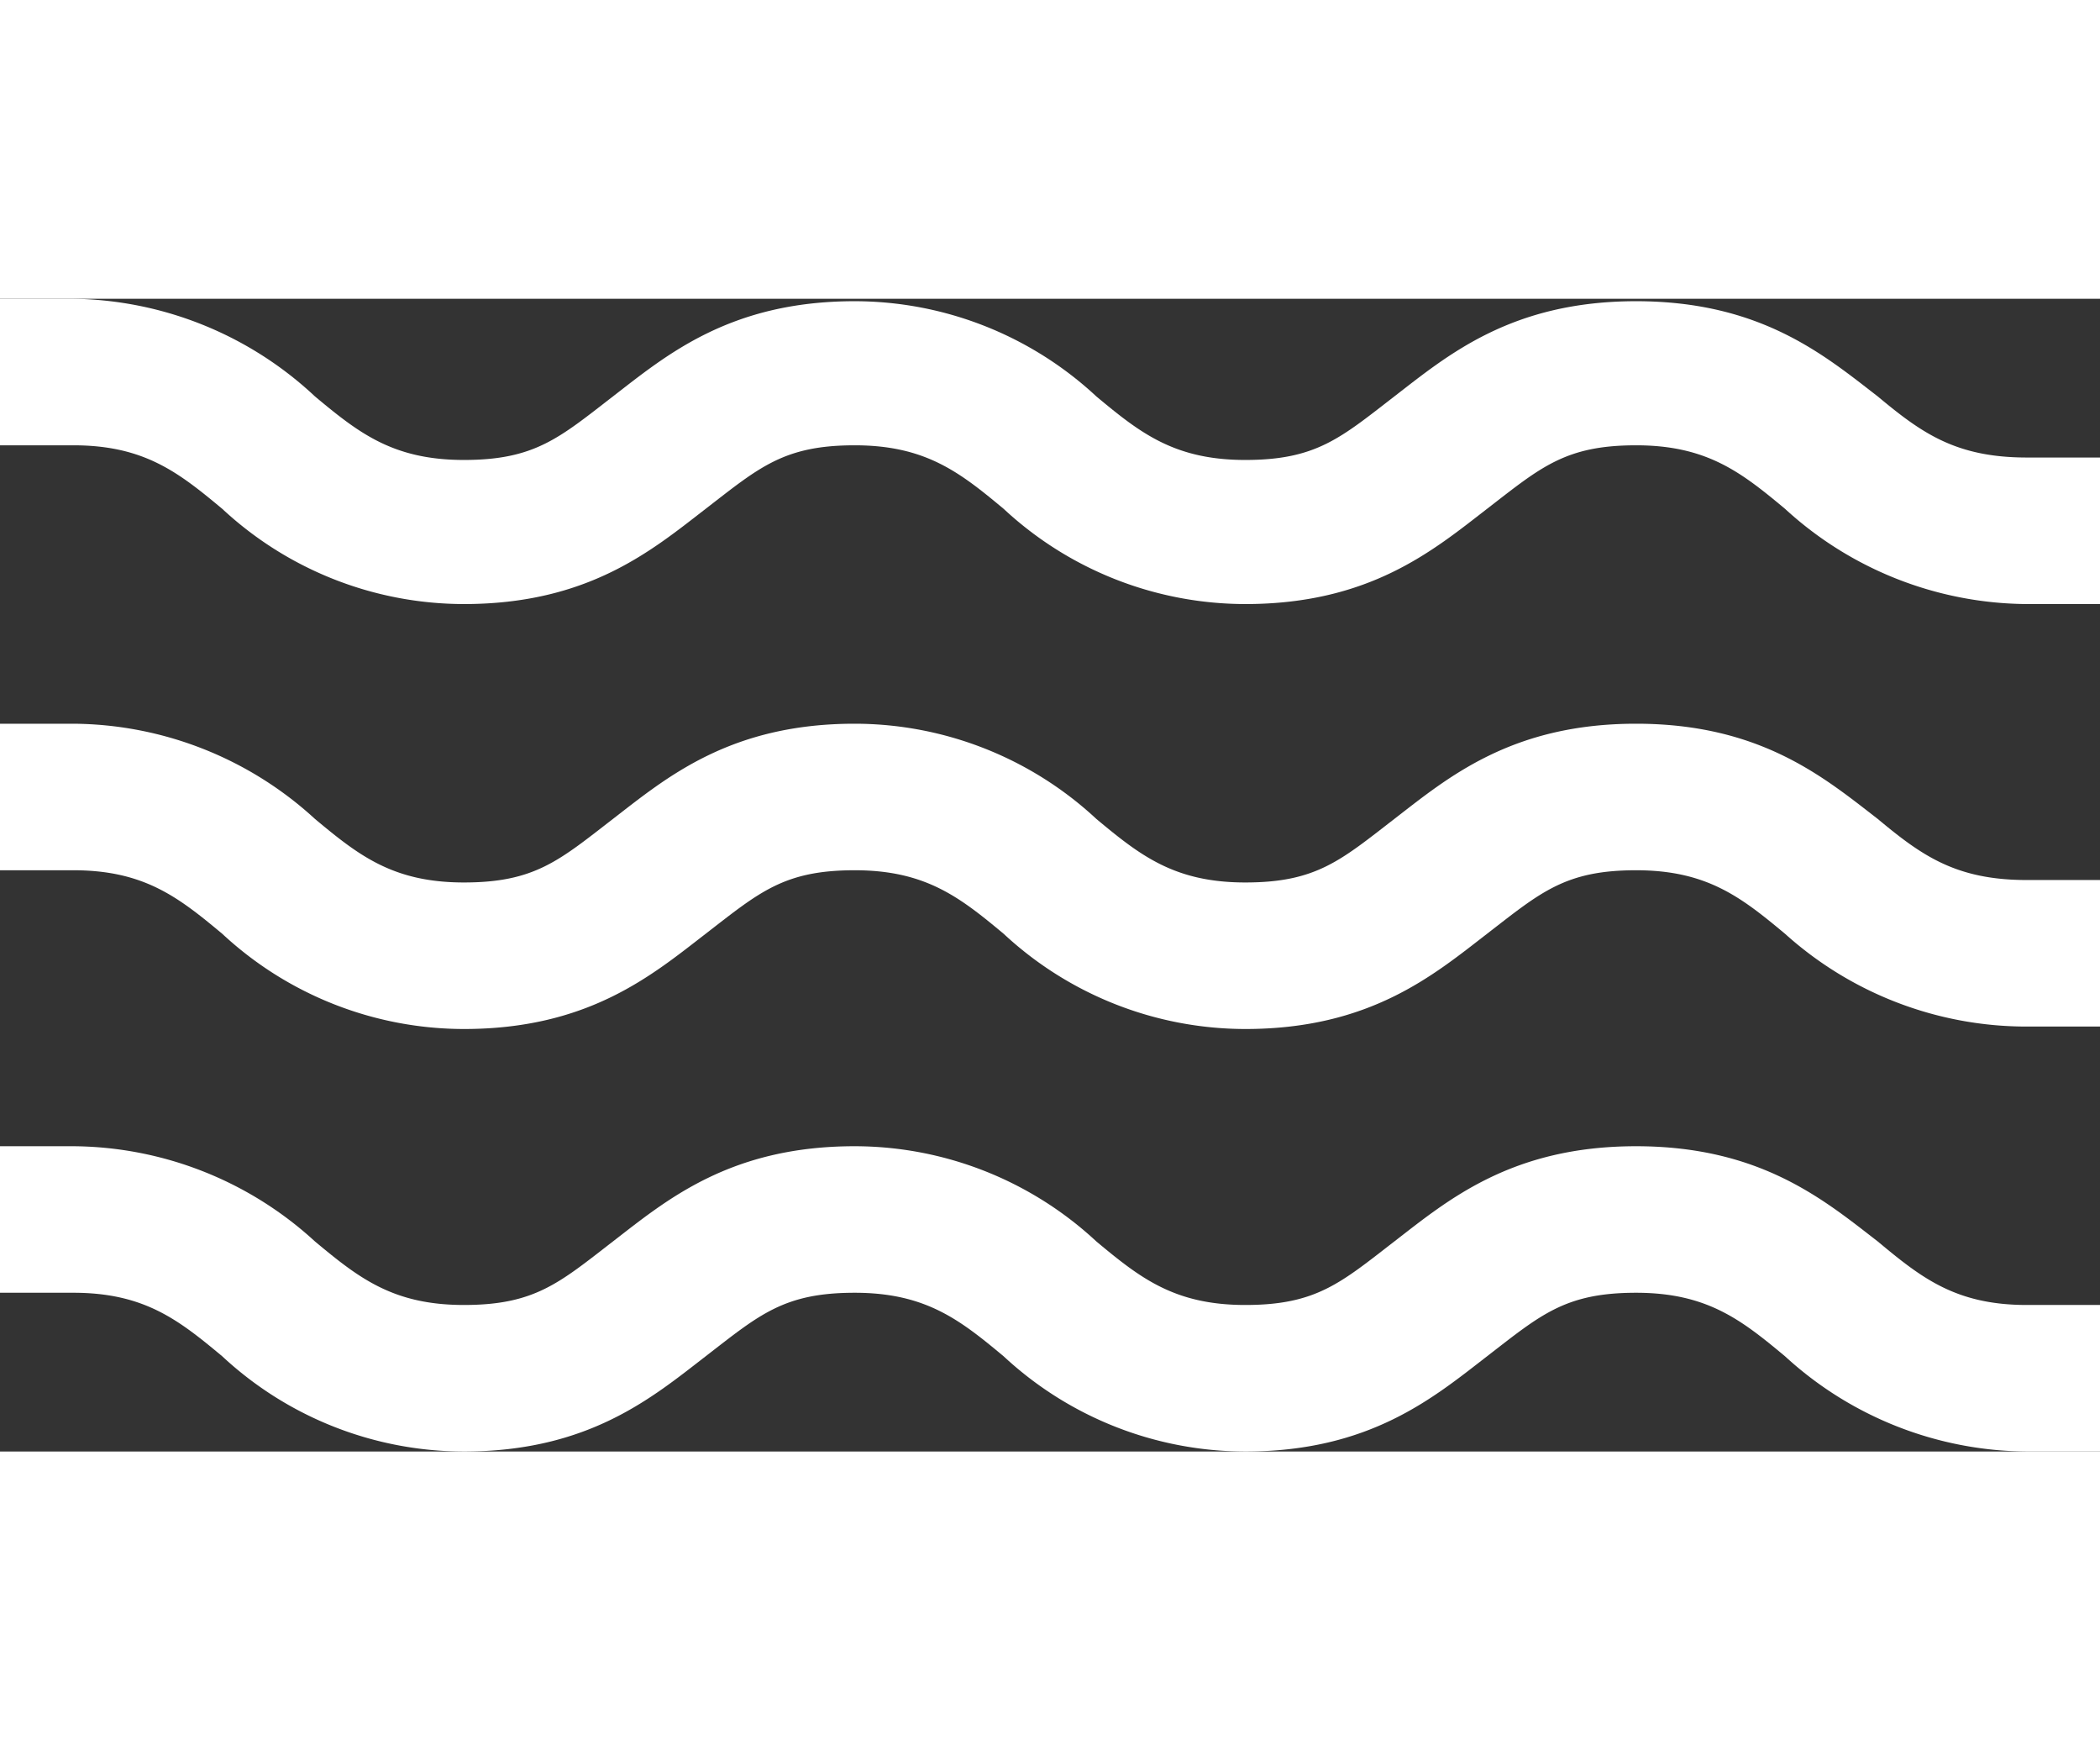 <svg xmlns="http://www.w3.org/2000/svg" width="24" height="20" viewBox="0 0 86 47.2">
  <rect x="0" y="0" width="86" height="47.2" fill="#333333" stroke="none"/>
  <g id="noun_Sea_1433663" transform="translate(-7 -26.4)">
    <g id="Group">ß
      <path id="Path" d="M83.9,30.4c-2.2-1.7-4.8-3.9-9.9-3.9s-7.7,2.2-9.9,3.9S60.9,33,58,33s-4.3-1.1-6.1-2.6A14.549,14.549,0,0,0,42,26.5c-5.1,0-7.7,2.2-9.9,3.9S28.9,33,26,33s-4.3-1.1-6.1-2.6a14.77,14.77,0,0,0-9.9-4H7v6h3c2.9,0,4.3,1.1,6.1,2.6A14.549,14.549,0,0,0,26,38.9c5.1,0,7.7-2.2,9.9-3.9s3.2-2.6,6.1-2.6,4.3,1.1,6.1,2.6A14.549,14.549,0,0,0,58,38.9c5.1,0,7.7-2.2,9.9-3.9s3.2-2.6,6.1-2.6,4.3,1.1,6.1,2.6A14.773,14.773,0,0,0,90,38.9h3v-6H90C87.1,32.9,85.7,31.9,83.9,30.4Z" fill="#fff"/>
      <path id="Path-2" data-name="Path" d="M83.9,47.7c-2.2-1.7-4.8-3.9-9.9-3.9s-7.7,2.2-9.9,3.9-3.2,2.6-6.1,2.6-4.3-1.1-6.1-2.6A14.549,14.549,0,0,0,42,43.8c-5.1,0-7.7,2.2-9.9,3.9s-3.2,2.6-6.1,2.6-4.3-1.1-6.1-2.6A14.773,14.773,0,0,0,10,43.8H7v6h3c2.9,0,4.3,1.1,6.1,2.6A14.549,14.549,0,0,0,26,56.3c5.1,0,7.7-2.2,9.9-3.9s3.2-2.6,6.1-2.6,4.3,1.1,6.1,2.6A14.549,14.549,0,0,0,58,56.3c5.1,0,7.7-2.2,9.9-3.9s3.2-2.6,6.1-2.6,4.3,1.1,6.1,2.6A14.78,14.78,0,0,0,90,56.2h3v-6H90C87.1,50.2,85.7,49.2,83.9,47.7Z" fill="#fff"/>
      <path id="Path-3" data-name="Path" d="M83.9,65c-2.2-1.7-4.8-3.9-9.9-3.9s-7.7,2.2-9.9,3.9-3.2,2.6-6.1,2.6-4.3-1.1-6.1-2.6A14.549,14.549,0,0,0,42,61.1c-5.1,0-7.7,2.2-9.9,3.9s-3.2,2.6-6.1,2.6-4.3-1.1-6.1-2.6A14.773,14.773,0,0,0,10,61.1H7v6h3c2.9,0,4.3,1.1,6.1,2.6A14.549,14.549,0,0,0,26,73.6c5.1,0,7.7-2.2,9.9-3.9s3.2-2.6,6.1-2.6,4.3,1.1,6.1,2.6A14.549,14.549,0,0,0,58,73.6c5.1,0,7.7-2.2,9.9-3.9s3.2-2.6,6.1-2.6,4.3,1.1,6.1,2.6A14.773,14.773,0,0,0,90,73.6h3v-6H90C87.1,67.6,85.7,66.5,83.9,65Z" fill="#fff"/>
    </g>
  </g>
</svg>
